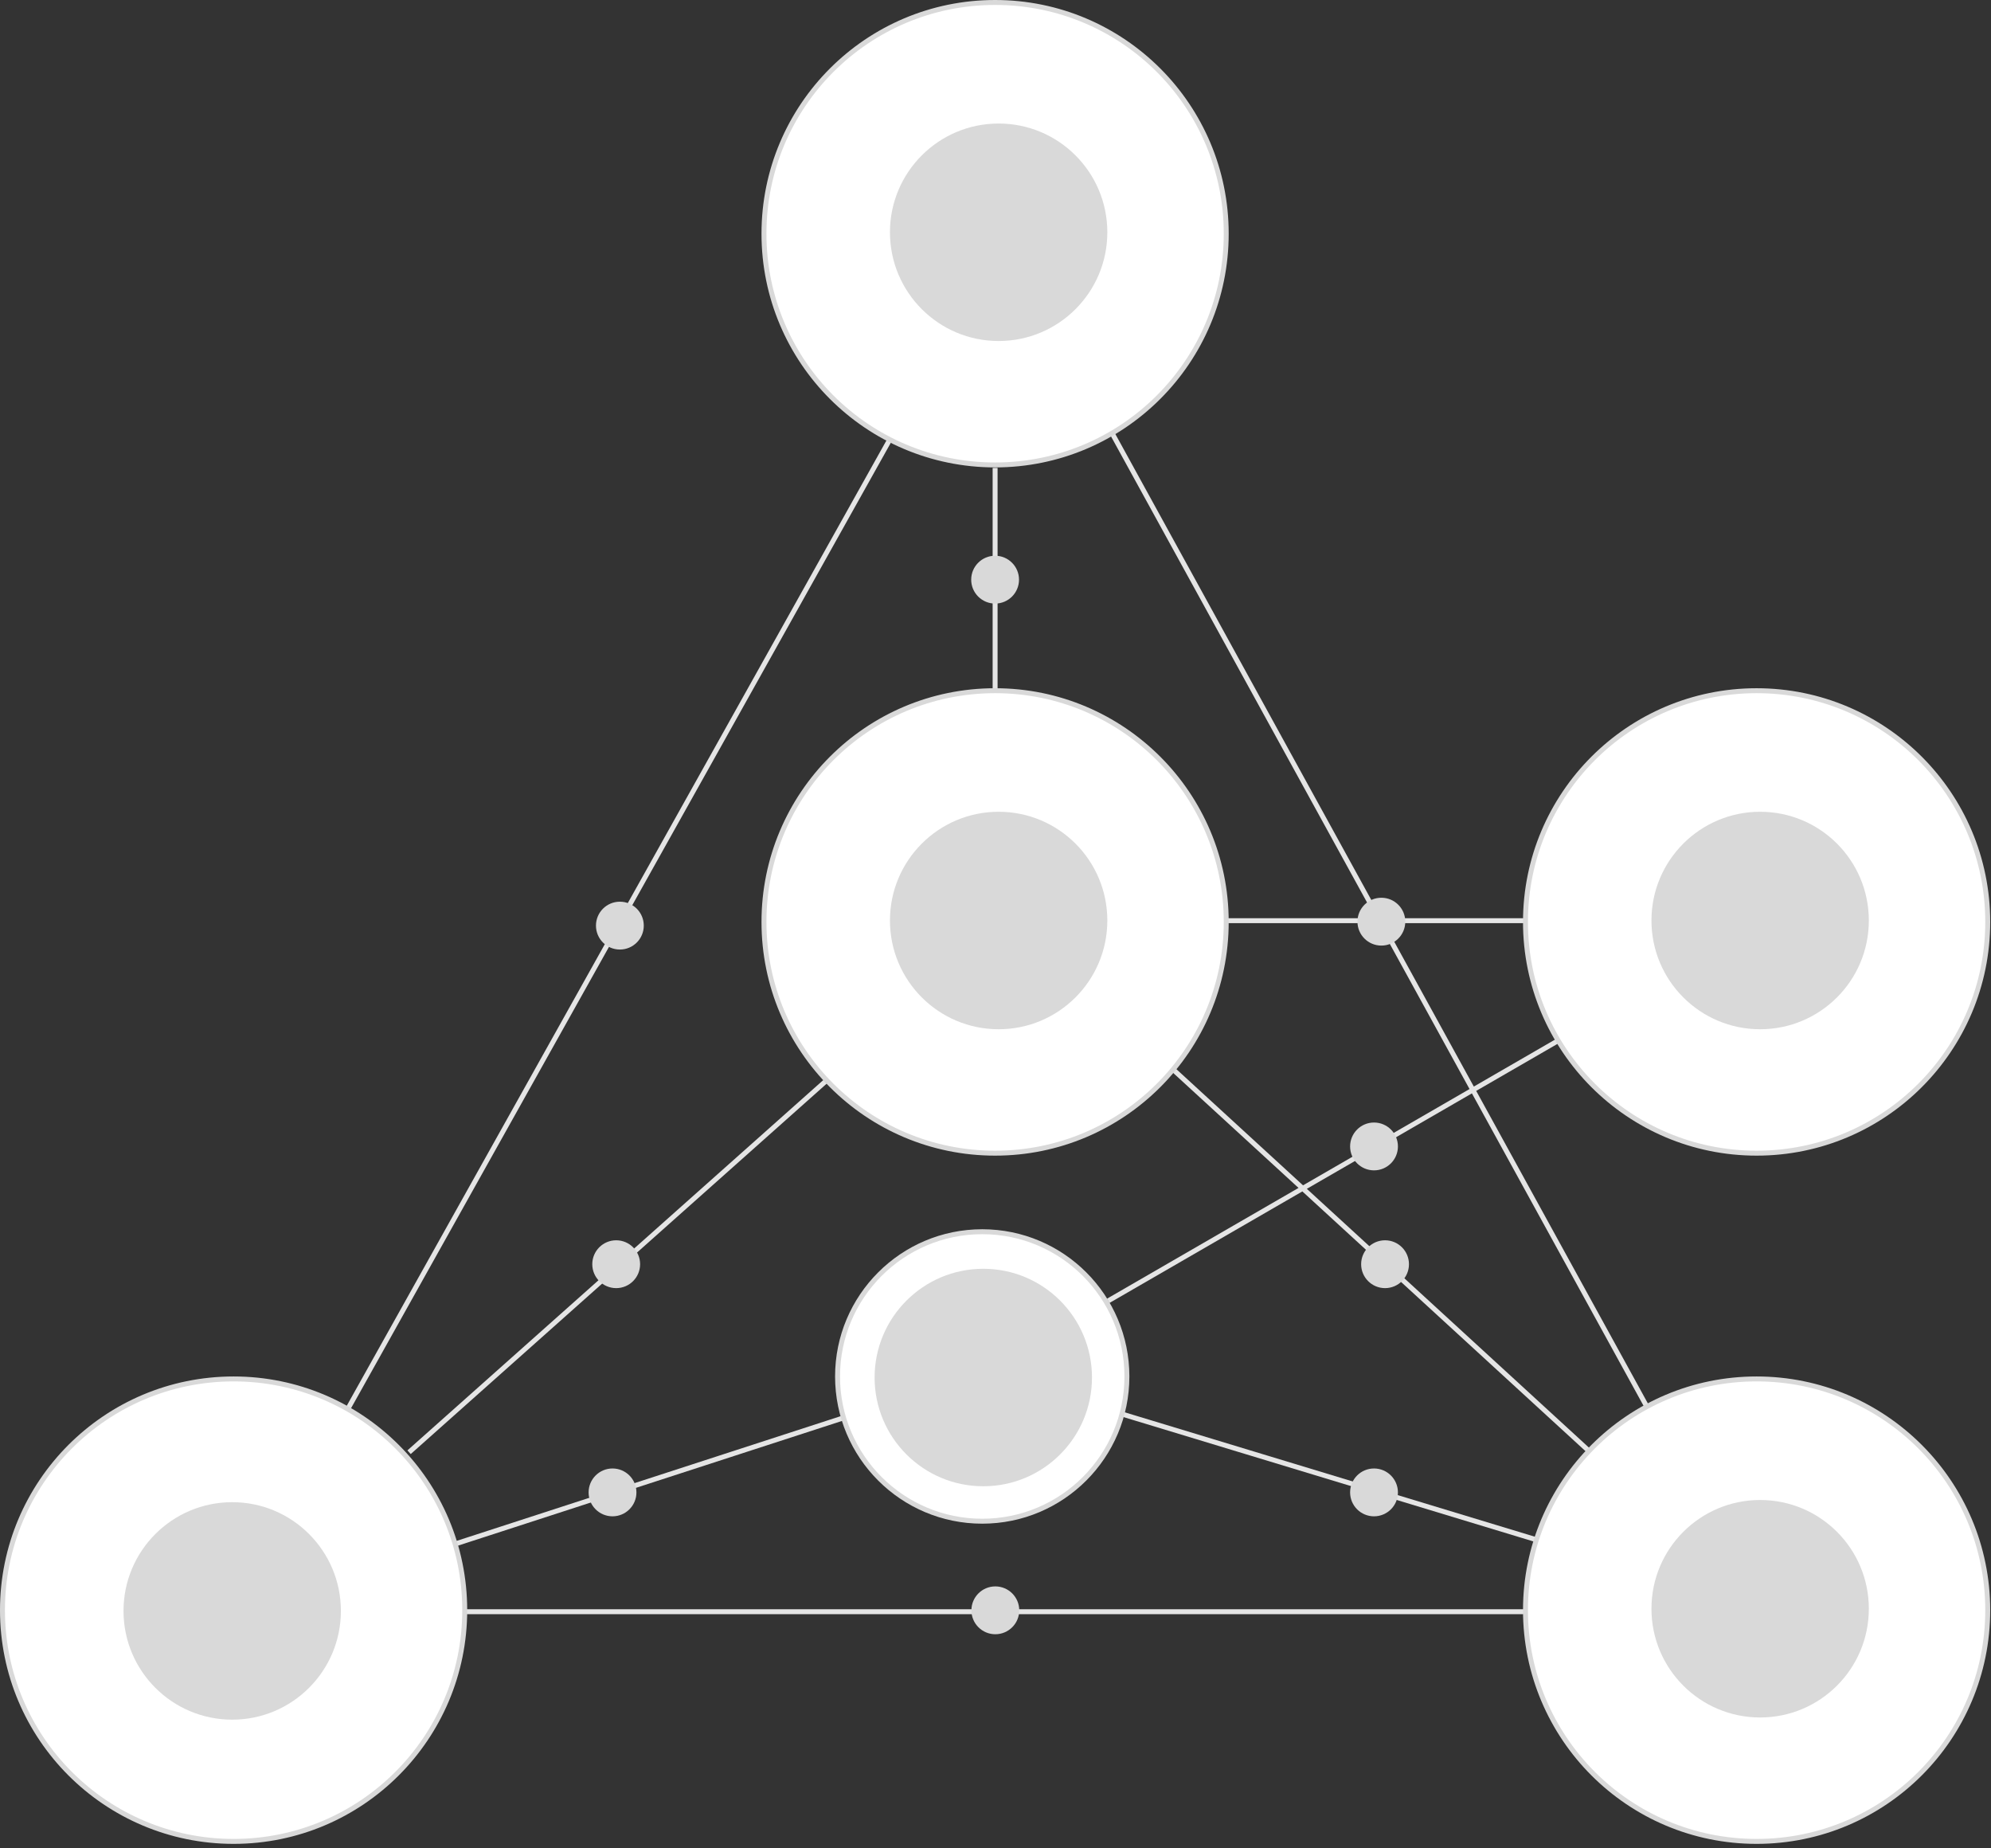 <svg width="403" height="374" xmlns="http://www.w3.org/2000/svg"><rect width="100%" height="100%" fill="#333333" stroke="none"/><g fill="none" fill-rule="evenodd"><g stroke="#E5E5E5" stroke-linecap="square"><path d="M167.016 218.913l-84.212 74.975 84.212-74.975z" fill="#E5E5E5"/><path fill="#D8D8D8" d="M201.42 95.19v44.584"/><path fill="#D9D9D9" d="M179.743 89.596L70.449 285.043M225.276 87.997L333.135 284.298M248.214 186.319h59.912M94.84 326.17H308.126M238.057 216.996l83.84 76.891M224.748 263.002l89.988-52.028M227.145 286.177l83.569 25.346M170.428 287.031l-77.72 25.237"/></g><g transform="translate(118.58 112.466)" fill="#D9D9D9"><ellipse cx="82.84" cy="4.841" rx="4.84" ry="4.841"/><ellipse cx="6.889" cy="74.853" rx="4.84" ry="4.841"/><ellipse cx="6.144" cy="143.375" rx="4.84" ry="4.841"/><ellipse cx="5.4" cy="189.554" rx="4.84" ry="4.841"/><ellipse cx="82.885" cy="213.418" rx="4.84" ry="4.841"/><ellipse cx="159.536" cy="189.554" rx="4.84" ry="4.841"/><ellipse cx="161.77" cy="143.375" rx="4.84" ry="4.841"/><ellipse cx="159.536" cy="119.542" rx="4.84" ry="4.841"/><ellipse cx="161.025" cy="74.054" rx="4.84" ry="4.841"/></g><g transform="translate(0 278.558)"><ellipse stroke="#D9D9D9" fill="#FFF" cx="47.283" cy="47.295" rx="46.783" ry="46.795"/><ellipse fill="#D9D9D9" cx="47" cy="47.448" rx="22" ry="22.006"/></g><g transform="translate(169.029 248.766)"><ellipse stroke="#D9D9D9" fill="#FFF" cx="29.785" cy="29.792" rx="29.285" ry="29.292"/><ellipse fill="#D9D9D9" cx="30" cy="30.006" rx="22" ry="22.006"/></g><g transform="translate(308.273 278.558)"><ellipse stroke="#D9D9D9" fill="#FFF" cx="47.283" cy="47.295" rx="46.783" ry="46.795"/><ellipse fill="#D9D9D9" cx="48" cy="47.006" rx="22" ry="22.006"/></g><g transform="translate(308.273 139.279)"><ellipse stroke="#D9D9D9" fill="#FFF" cx="47.283" cy="47.295" rx="46.783" ry="46.795"/><ellipse fill="#D9D9D9" cx="48" cy="47.006" rx="22" ry="22.006"/></g><g transform="translate(154.136 139.279)"><ellipse stroke="#D9D9D9" fill="#FFF" cx="47.283" cy="47.295" rx="46.783" ry="46.795"/><ellipse fill="#D9D9D9" cx="48" cy="47.006" rx="22" ry="22.006"/></g><g transform="translate(154.136)"><ellipse stroke="#D9D9D9" fill="#FFF" cx="47.283" cy="47.295" rx="46.783" ry="46.795"/><ellipse fill="#D9D9D9" cx="48" cy="47.006" rx="22" ry="22.006"/></g></g></svg>

